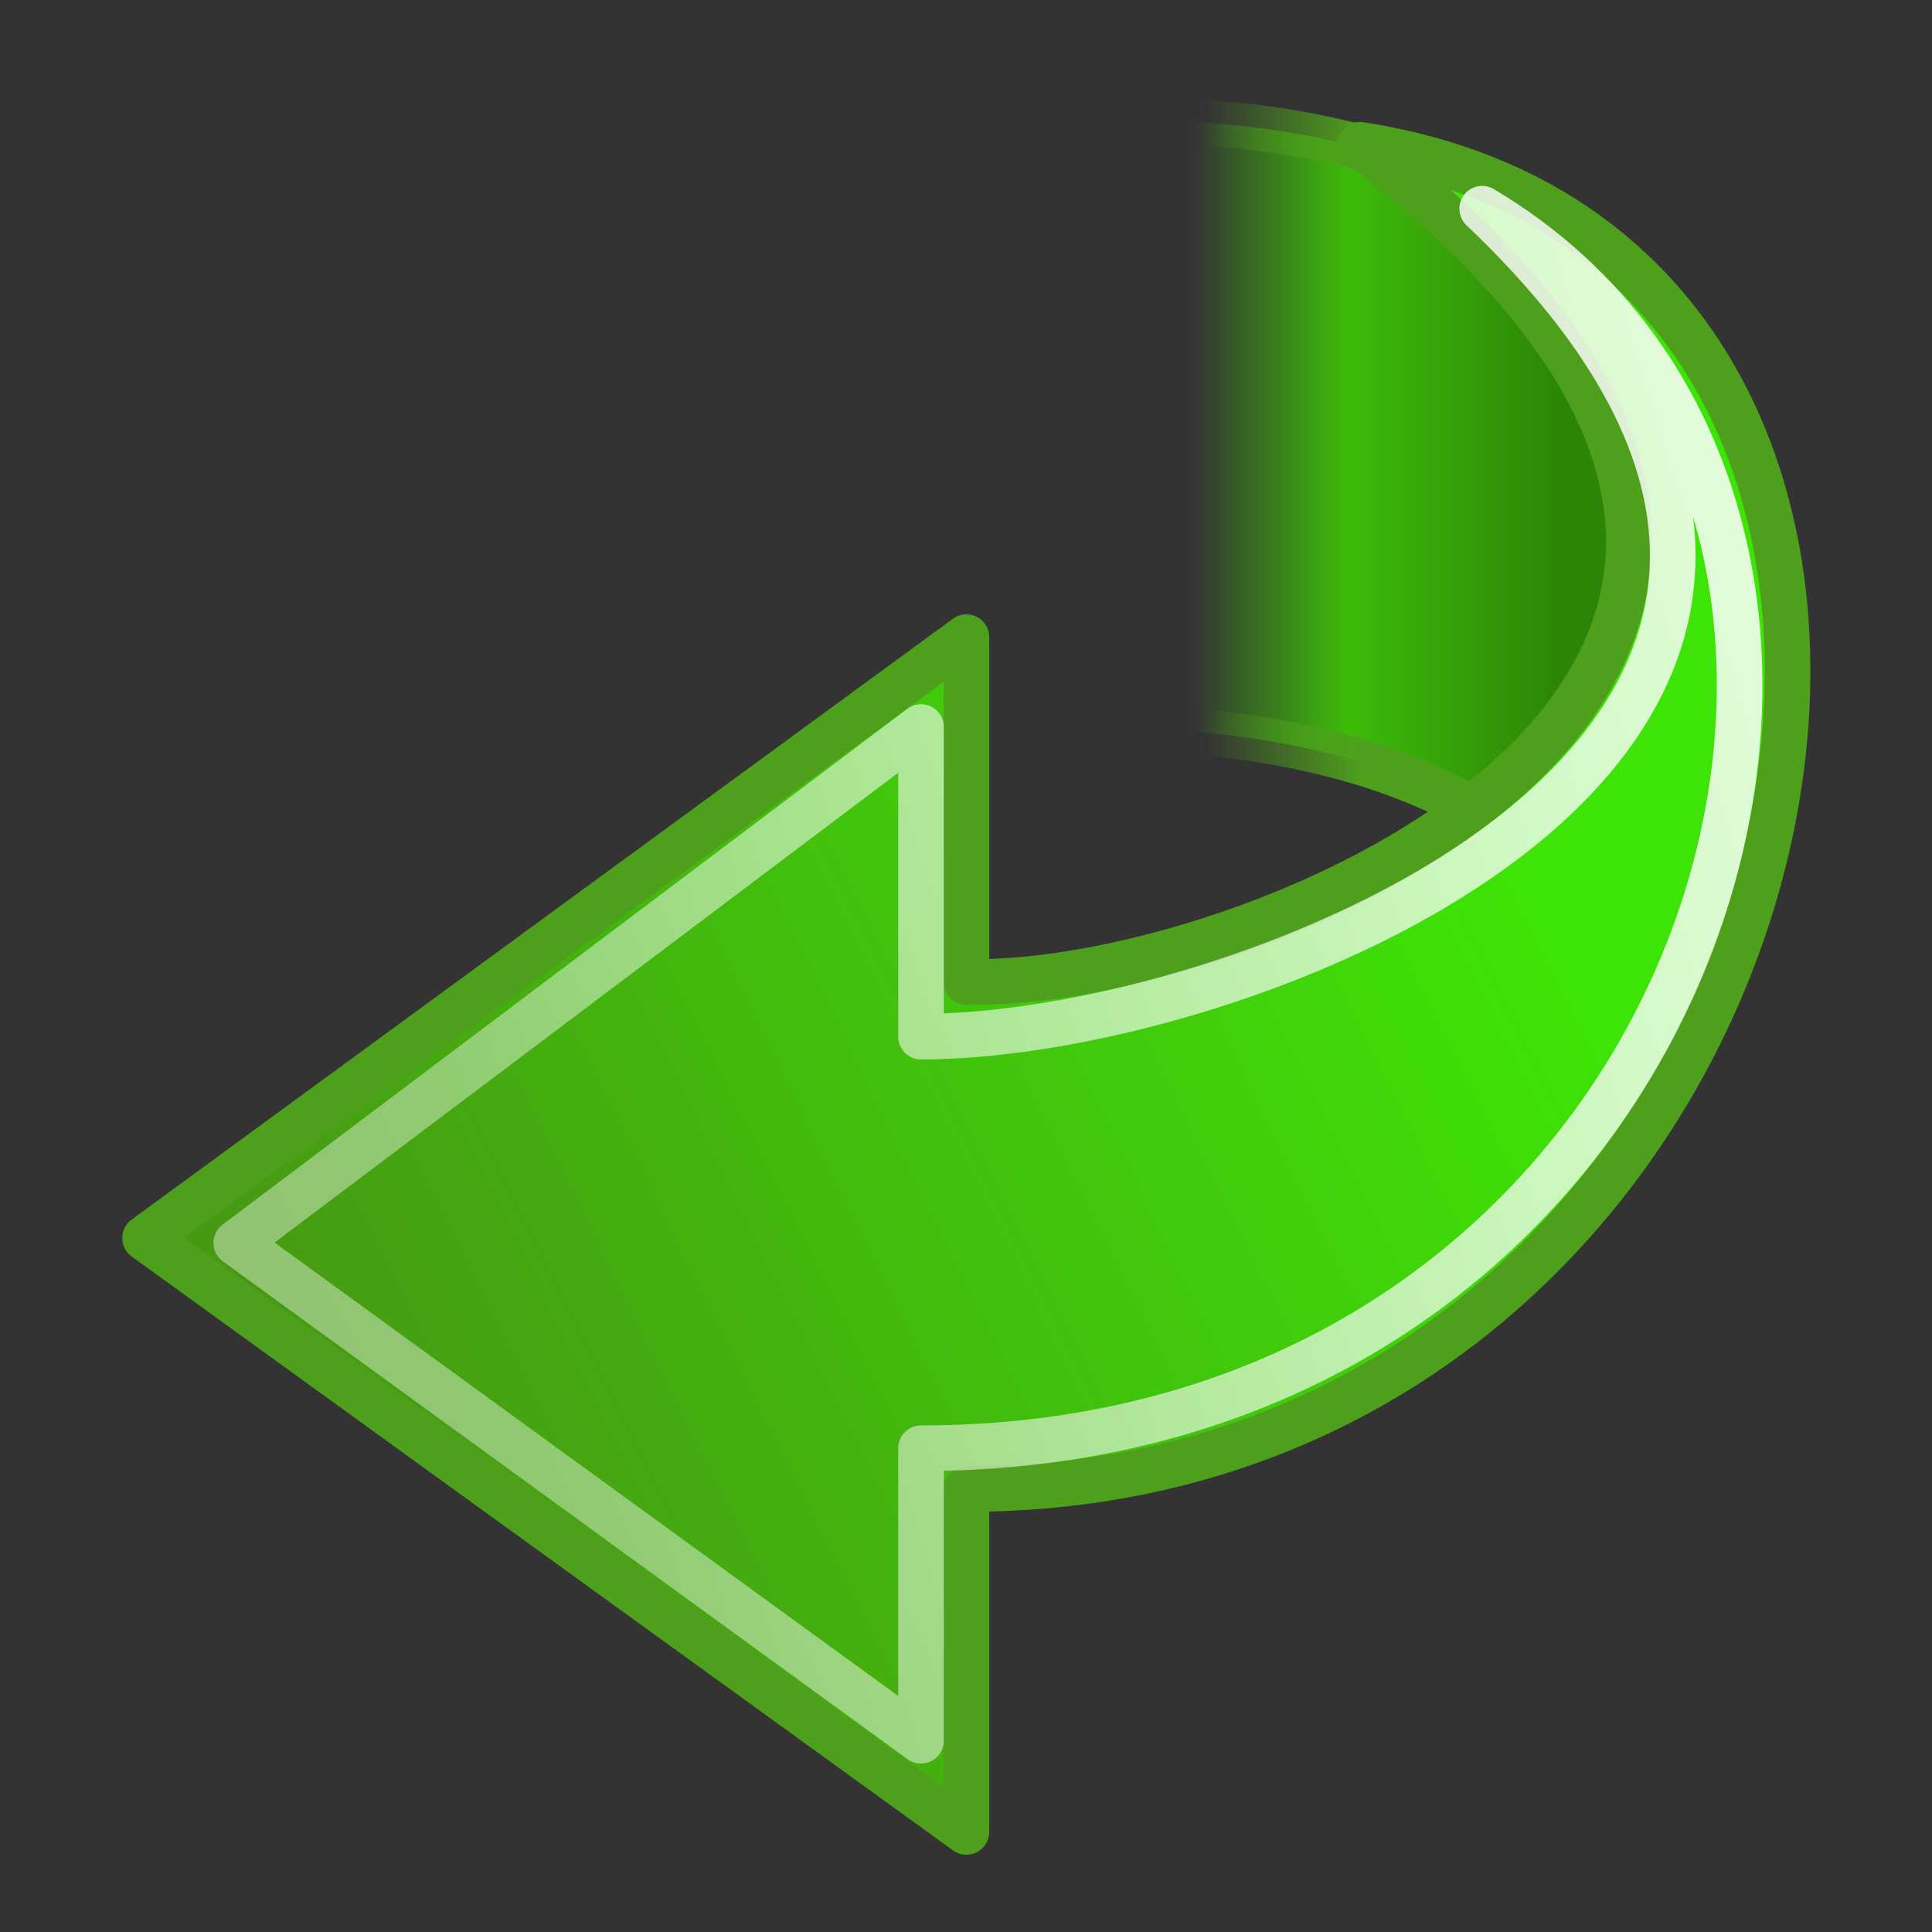 <?xml version="1.0" encoding="UTF-8" standalone="no"?>
<!-- Created with Inkscape (http://www.inkscape.org/) -->
<svg
   xmlns:dc="http://purl.org/dc/elements/1.1/"
   xmlns:cc="http://creativecommons.org/ns#"
   xmlns:rdf="http://www.w3.org/1999/02/22-rdf-syntax-ns#"
   xmlns:svg="http://www.w3.org/2000/svg"
   xmlns="http://www.w3.org/2000/svg"
   xmlns:xlink="http://www.w3.org/1999/xlink"
   xmlns:sodipodi="http://sodipodi.sourceforge.net/DTD/sodipodi-0.dtd"
   xmlns:inkscape="http://www.inkscape.org/namespaces/inkscape"
   sodipodi:docbase="/home/silvestre/Neu/scalable/actions"
   sodipodi:docname="back.svg"
   inkscape:version="0.46"
   sodipodi:version="0.32"
   id="Etiquette"
   height="128"
   width="128"
   y="00"
   x="00"
   version="1.0"
   inkscape:output_extension="org.inkscape.output.svg.inkscape">
  <rect width="100%" height="100%" fill="#333333" stroke="none"/>
  <sodipodi:namedview
     inkscape:current-layer="Etiquette"
     inkscape:window-y="31"
     inkscape:window-x="0"
     inkscape:window-height="939"
     inkscape:window-width="1280"
     inkscape:cy="65.211035"
     inkscape:cx="64"
     inkscape:zoom="5.5390625"
     inkscape:pageshadow="0"
     inkscape:pageopacity="0.0"
     borderopacity="1.0"
     bordercolor="#666666"
     pagecolor="#ffffff"
     id="base"
     showguides="true"
     inkscape:guide-bbox="true"
     showgrid="false"
     width="48px"
     height="48px"
     showborder="true"
     inkscape:showpageshadow="false" />
  <defs
     id="Gradients">
    <inkscape:perspective
       sodipodi:type="inkscape:persp3d"
       inkscape:vp_x="0 : 24 : 1"
       inkscape:vp_y="0 : 1000 : 0"
       inkscape:vp_z="48 : 24 : 1"
       inkscape:persp3d-origin="24 : 16 : 1"
       id="perspective3195" />
    <linearGradient
       inkscape:collect="always"
       id="linearGradient6559">
      <stop
         style="stop-color:#4ea01c;stop-opacity:1;"
         offset="0"
         id="stop6561" />
      <stop
         style="stop-color:#4ea01c;stop-opacity:0;"
         offset="1"
         id="stop6563" />
    </linearGradient>
    <linearGradient
       id="linearGradient6549">
      <stop
         style="stop-color:#41c20c;stop-opacity:0;"
         offset="0"
         id="stop6551" />
      <stop
         id="stop6557"
         offset="0.421"
         style="stop-color:#3dbb09;stop-opacity:1;" />
      <stop
         style="stop-color:#2c8507;stop-opacity:1"
         offset="1"
         id="stop6553" />
    </linearGradient>
    <linearGradient
       inkscape:collect="always"
       id="linearGradient7471">
      <stop
         style="stop-color:black;stop-opacity:1;"
         offset="0"
         id="stop7473" />
      <stop
         style="stop-color:black;stop-opacity:0;"
         offset="1"
         id="stop7475" />
    </linearGradient>
    <linearGradient
       inkscape:collect="always"
       id="linearGradient5714">
      <stop
         style="stop-color:white;stop-opacity:0.914"
         offset="0"
         id="stop5716" />
      <stop
         style="stop-color:white;stop-opacity:0.408"
         offset="1"
         id="stop5718" />
    </linearGradient>
    <linearGradient
       id="linearGradient2201">
      <stop
         id="stop2203"
         offset="0"
         style="stop-color:#479214;stop-opacity:1" />
      <stop
         id="stop2205"
         offset="1"
         style="stop-color:#3ee407;stop-opacity:1" />
    </linearGradient>
    <linearGradient
       inkscape:collect="always"
       xlink:href="#linearGradient2201"
       id="linearGradient2095"
       gradientUnits="userSpaceOnUse"
       gradientTransform="matrix(1.898,0,0,-1.852,189.414,132.482)"
       x1="-93.517"
       y1="19.254"
       x2="-47.05"
       y2="41.684" />
    <linearGradient
       inkscape:collect="always"
       xlink:href="#linearGradient5714"
       id="linearGradient5720"
       x1="3.449"
       y1="27.568"
       x2="36.619"
       y2="17.625"
       gradientUnits="userSpaceOnUse"
       gradientTransform="matrix(-3.018,0,0,-3.016,143.743,134.932)" />
    <radialGradient
       inkscape:collect="always"
       xlink:href="#linearGradient7471"
       id="radialGradient7477"
       cx="18"
       cy="43.5"
       fx="18"
       fy="43.5"
       r="17"
       gradientTransform="matrix(3.821,0,0,0.622,-3.821,94.316)"
       gradientUnits="userSpaceOnUse" />
    <linearGradient
       inkscape:collect="always"
       xlink:href="#linearGradient6549"
       id="linearGradient6555"
       x1="15.125"
       y1="19.011"
       x2="15.125"
       y2="12.332"
       gradientUnits="userSpaceOnUse"
       gradientTransform="matrix(0,3.201,-3.668,0,148.673,-18.4)" />
    <linearGradient
       inkscape:collect="always"
       xlink:href="#linearGradient6559"
       id="linearGradient6565"
       x1="21.744"
       y1="17.24"
       x2="21.744"
       y2="20.607"
       gradientUnits="userSpaceOnUse"
       gradientTransform="matrix(0,3.085,-3.085,0,143.362,-15.165)" />
  </defs>
  <path
     style="fill:url(#linearGradient6555);fill-opacity:1;fill-rule:evenodd;stroke:url(#linearGradient6565);stroke-width:3.021px;stroke-linecap:butt;stroke-linejoin:miter;stroke-opacity:1"
     d="M 72.939,8.005 L 72.939,48.221 C 101.694,48.221 111.118,63.651 106.196,71.417 C 120.219,54.399 123.753,6.606 72.939,8.005 z"
     id="path5674"
     sodipodi:nodetypes="cccc" />
  <path
     style="fill:url(#linearGradient2095);fill-opacity:1;fill-rule:evenodd;stroke:#4ea01c;stroke-width:3.021;stroke-linecap:round;stroke-linejoin:round;stroke-miterlimit:4;stroke-dasharray:none;stroke-opacity:1"
     d="M 9.611,82.023 L 64.028,121.372 L 64.028,98.652 C 122.078,98.652 138.228,16.975 90.099,9.593 C 134.746,43.812 83.795,65.515 64.028,65.052 L 64.028,42.211 L 9.611,82.023 z"
     id="path1381"
     sodipodi:nodetypes="ccccccc" />
  <path
     style="fill:none;fill-opacity:1;fill-rule:evenodd;stroke:url(#linearGradient5720);stroke-width:3.021;stroke-linecap:round;stroke-linejoin:round;stroke-miterlimit:4;stroke-dasharray:none;stroke-opacity:1"
     d="M 15.653,82.345 L 61.02,115.33 L 61.02,95.949 C 114.324,95.949 131.552,33.617 98.197,13.828 C 134.452,48.269 83.347,68.681 61.02,68.681 L 61.02,48.167 L 15.653,82.345 z"
     id="path4839"
     sodipodi:nodetypes="ccccccc" />
</svg>
